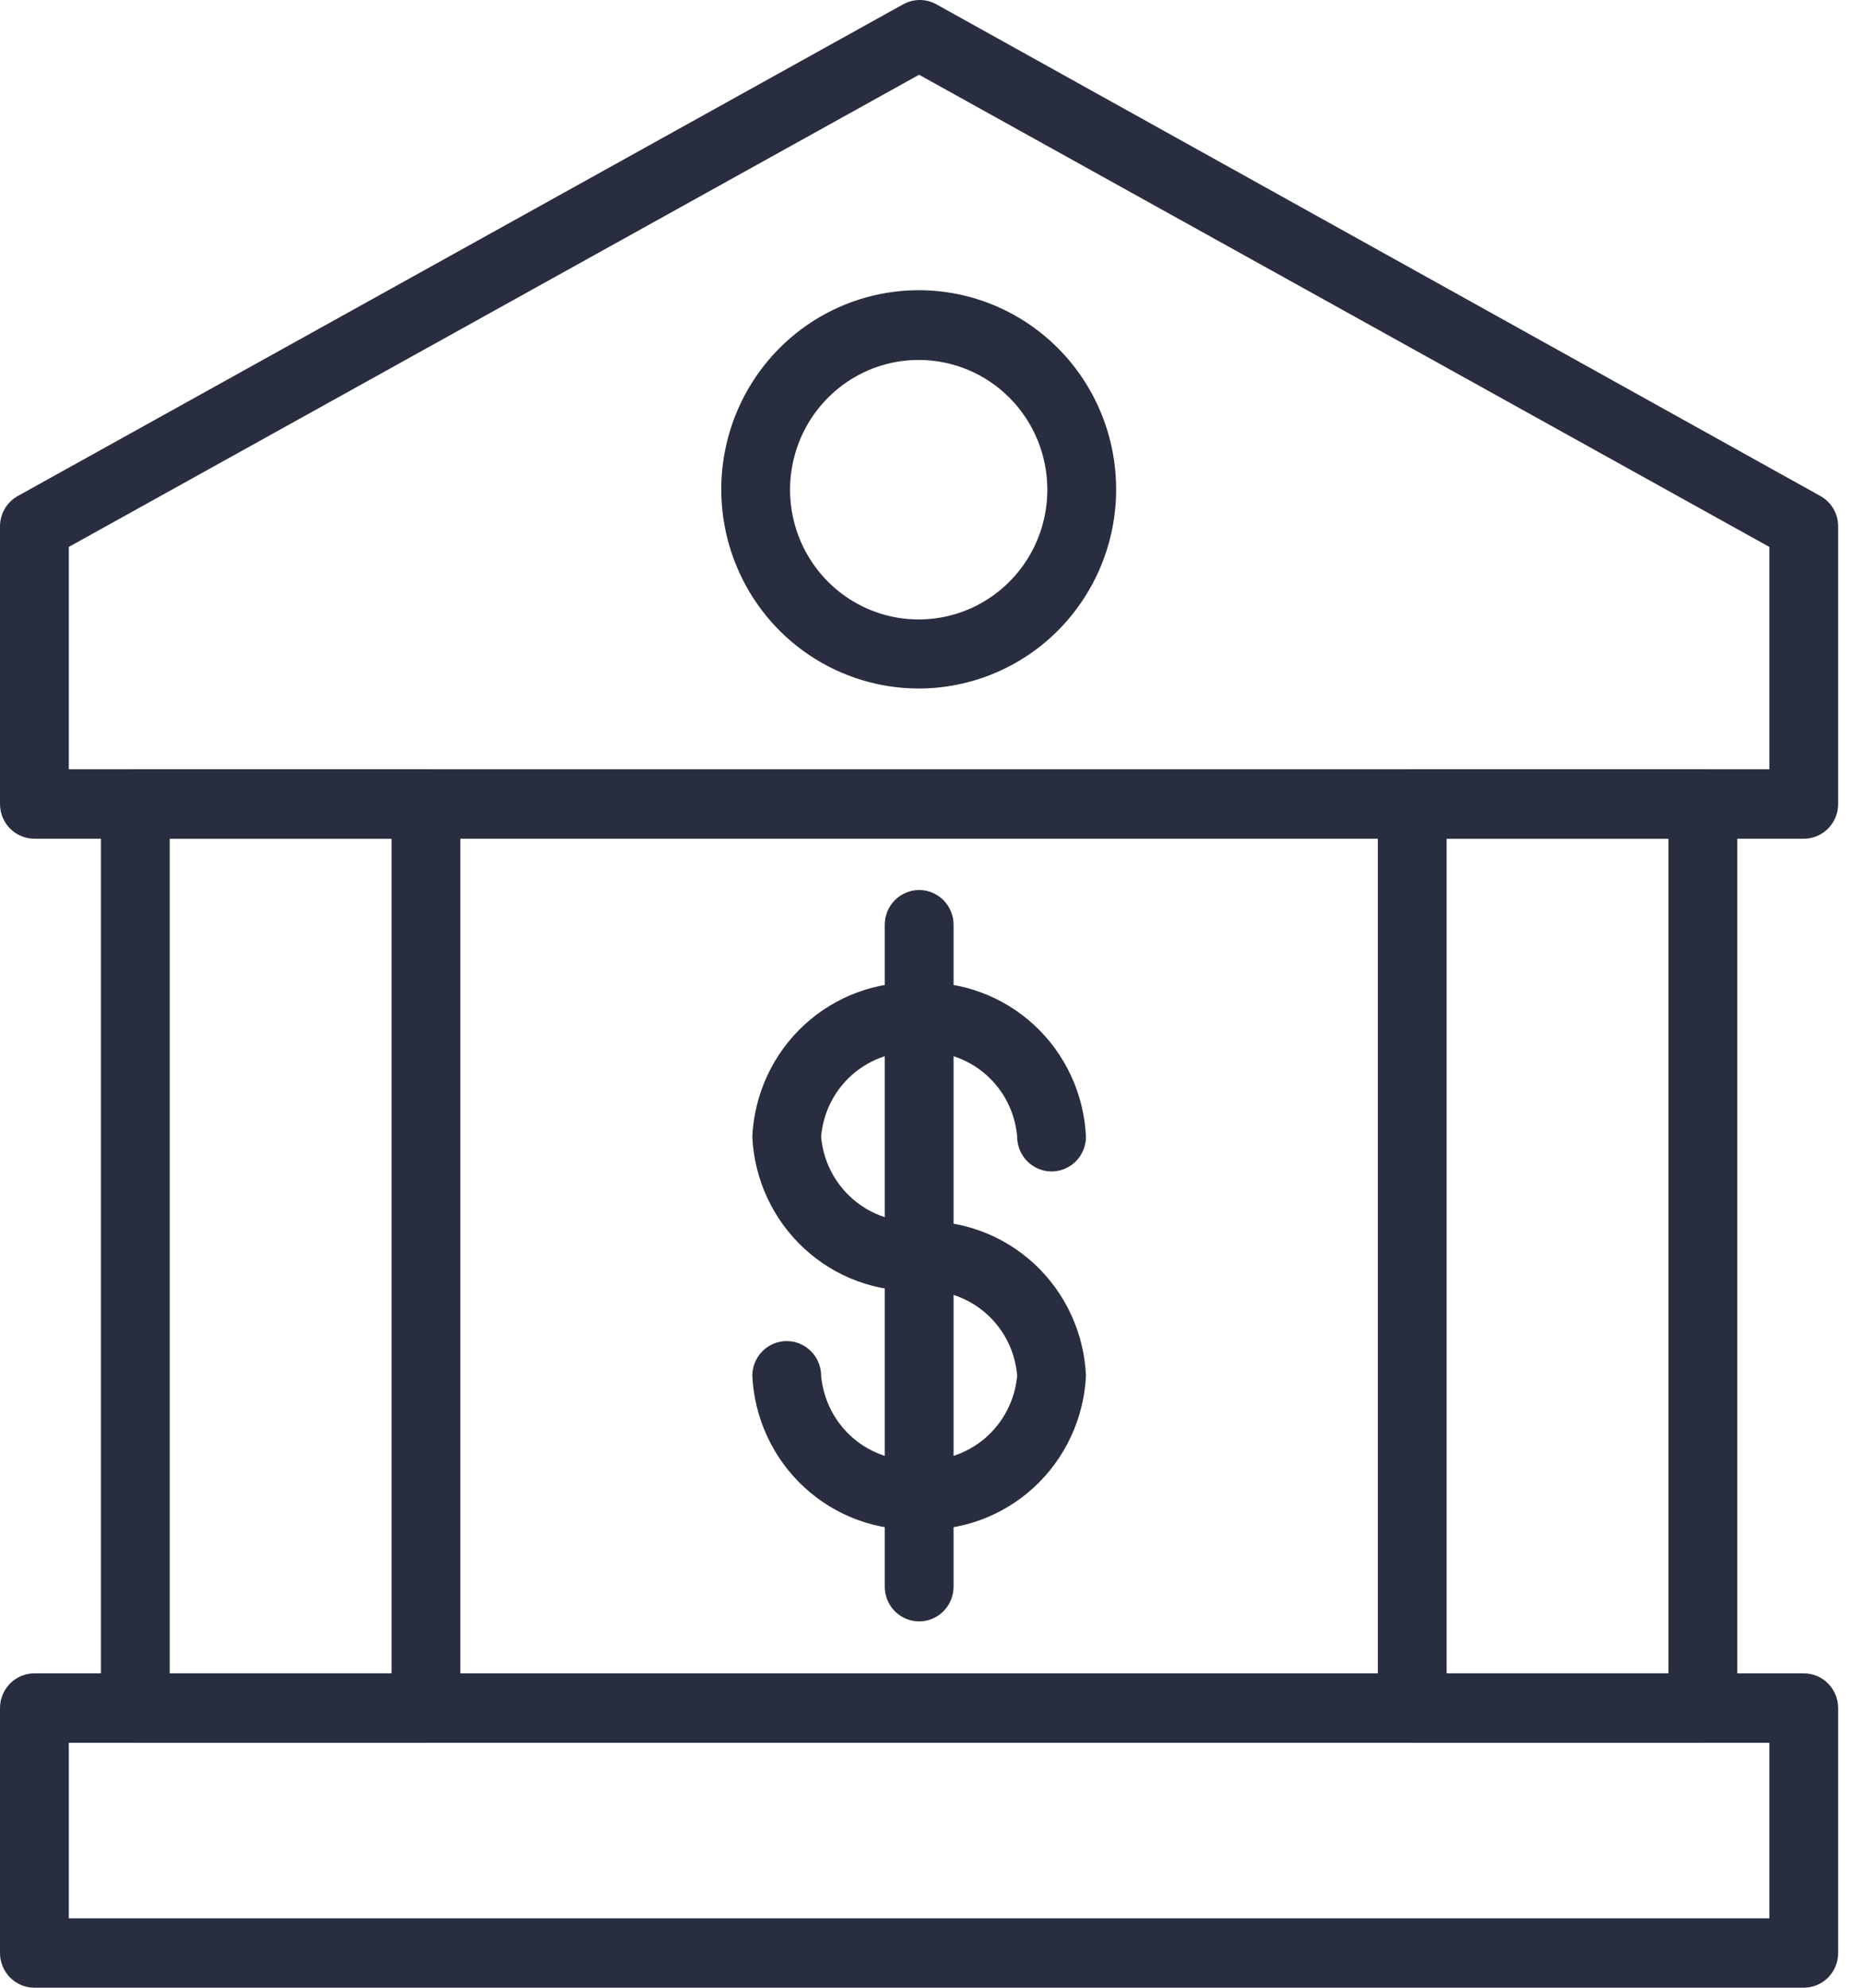 <svg width="45" height="48" viewBox="0 0 45 48" fill="none" xmlns="http://www.w3.org/2000/svg">
<path d="M43.569 20.253H0.831C0.61 20.253 0.399 20.165 0.243 20.008C0.088 19.85 3.09586e-06 19.637 3.09586e-06 19.415V12.713C-0 12.562 0.04 12.414 0.116 12.284C0.192 12.155 0.301 12.048 0.432 11.976L21.801 0.112C21.927 0.039 22.071 0 22.217 0C22.363 0 22.506 0.039 22.632 0.112L43.968 11.976C44.099 12.048 44.208 12.155 44.285 12.284C44.361 12.414 44.4 12.562 44.4 12.713V19.415C44.4 19.637 44.312 19.85 44.157 20.008C44.001 20.165 43.789 20.253 43.569 20.253ZM1.662 18.577H42.738V13.207L22.2 1.805L1.662 13.207V18.577Z" fill="#282e3f"/>
<path d="M43.569 47.999H0.831C0.61 47.999 0.399 47.91 0.243 47.753C0.088 47.596 0 47.383 0 47.161V41.246C0 41.024 0.088 40.811 0.243 40.654C0.399 40.496 0.61 40.408 0.831 40.408H43.569C43.789 40.408 44.001 40.496 44.157 40.654C44.312 40.811 44.4 41.024 44.4 41.246V47.161C44.4 47.383 44.312 47.596 44.157 47.753C44.001 47.91 43.789 47.999 43.569 47.999ZM1.662 46.323H42.738V42.084H1.662V46.323Z" fill="#282e3f"/>
<path d="M22.199 16.626C21.255 16.627 20.332 16.346 19.547 15.819C18.761 15.291 18.148 14.54 17.787 13.661C17.424 12.782 17.329 11.814 17.513 10.881C17.697 9.947 18.151 9.089 18.819 8.416C19.486 7.743 20.337 7.285 21.262 7.1C22.188 6.915 23.148 7.01 24.02 7.375C24.892 7.74 25.636 8.358 26.16 9.15C26.683 9.942 26.962 10.873 26.96 11.825C26.958 13.098 26.455 14.317 25.563 15.217C24.671 16.117 23.461 16.623 22.199 16.626ZM22.199 8.692C21.584 8.69 20.983 8.872 20.471 9.216C19.959 9.559 19.559 10.048 19.323 10.62C19.086 11.193 19.023 11.823 19.142 12.431C19.261 13.04 19.556 13.599 19.991 14.038C20.425 14.477 20.979 14.776 21.582 14.898C22.185 15.019 22.81 14.958 23.378 14.721C23.946 14.484 24.432 14.082 24.774 13.567C25.116 13.051 25.298 12.445 25.298 11.825C25.298 10.996 24.972 10.2 24.391 9.612C23.81 9.025 23.022 8.694 22.199 8.692Z" fill="#282e3f"/>
<path d="M10.289 42.085H3.268C3.048 42.085 2.837 41.996 2.681 41.839C2.525 41.682 2.438 41.469 2.438 41.247V19.414C2.438 19.192 2.525 18.979 2.681 18.822C2.837 18.664 3.048 18.576 3.268 18.576H10.289C10.509 18.576 10.721 18.664 10.876 18.822C11.032 18.979 11.12 19.192 11.12 19.414V41.247C11.12 41.469 11.032 41.682 10.876 41.839C10.721 41.996 10.509 42.085 10.289 42.085ZM4.099 40.409H9.458V20.252H4.099V40.409Z" fill="#282e3f"/>
<path d="M41.133 42.085H34.112C33.892 42.085 33.68 41.996 33.525 41.839C33.369 41.682 33.281 41.469 33.281 41.247V19.414C33.281 19.192 33.369 18.979 33.525 18.822C33.68 18.664 33.892 18.576 34.112 18.576H41.133C41.353 18.576 41.564 18.664 41.72 18.822C41.876 18.979 41.964 19.192 41.964 19.414V41.247C41.964 41.357 41.942 41.466 41.9 41.568C41.858 41.669 41.797 41.762 41.72 41.839C41.643 41.917 41.551 41.979 41.451 42.021C41.35 42.063 41.242 42.085 41.133 42.085ZM34.943 40.409H40.302V20.252H34.943V40.409Z" fill="#282e3f"/>
<path d="M22.201 36.934C21.18 36.977 20.183 36.611 19.428 35.916C18.673 35.22 18.221 34.252 18.172 33.222C18.172 33 18.259 32.787 18.415 32.63C18.571 32.473 18.782 32.384 19.003 32.384C19.223 32.384 19.434 32.473 19.59 32.63C19.746 32.787 19.834 33 19.834 33.222C19.887 33.806 20.164 34.346 20.606 34.727C21.049 35.107 21.621 35.298 22.201 35.258C22.782 35.298 23.354 35.107 23.797 34.727C24.239 34.346 24.516 33.806 24.569 33.222C24.523 32.635 24.248 32.089 23.804 31.705C23.361 31.32 22.785 31.128 22.201 31.17C21.178 31.213 20.18 30.846 19.425 30.149C18.67 29.451 18.219 28.481 18.172 27.45C18.219 26.419 18.67 25.448 19.425 24.751C20.18 24.054 21.178 23.687 22.201 23.73C23.224 23.687 24.223 24.054 24.978 24.751C25.733 25.448 26.184 26.419 26.231 27.45C26.231 27.672 26.143 27.885 25.988 28.042C25.832 28.199 25.62 28.288 25.4 28.288C25.18 28.288 24.968 28.199 24.813 28.042C24.657 27.885 24.569 27.672 24.569 27.45C24.52 26.863 24.245 26.32 23.802 25.938C23.358 25.555 22.783 25.364 22.201 25.406C21.619 25.364 21.045 25.555 20.601 25.938C20.158 26.32 19.882 26.863 19.834 27.45C19.884 28.035 20.161 28.577 20.604 28.959C21.046 29.342 21.62 29.534 22.201 29.494C23.226 29.451 24.225 29.819 24.981 30.518C25.736 31.217 26.186 32.19 26.231 33.222C26.181 34.252 25.73 35.22 24.975 35.916C24.22 36.611 23.223 36.977 22.201 36.934Z" fill="#282e3f"/>
<path d="M22.202 39.153C21.982 39.153 21.77 39.065 21.614 38.908C21.459 38.751 21.371 38.537 21.371 38.315V22.33C21.371 22.108 21.459 21.895 21.614 21.738C21.77 21.581 21.982 21.492 22.202 21.492C22.422 21.492 22.634 21.581 22.789 21.738C22.945 21.895 23.033 22.108 23.033 22.33V38.315C23.033 38.537 22.945 38.751 22.789 38.908C22.634 39.065 22.422 39.153 22.202 39.153Z" fill="#282e3f"/>
</svg>
